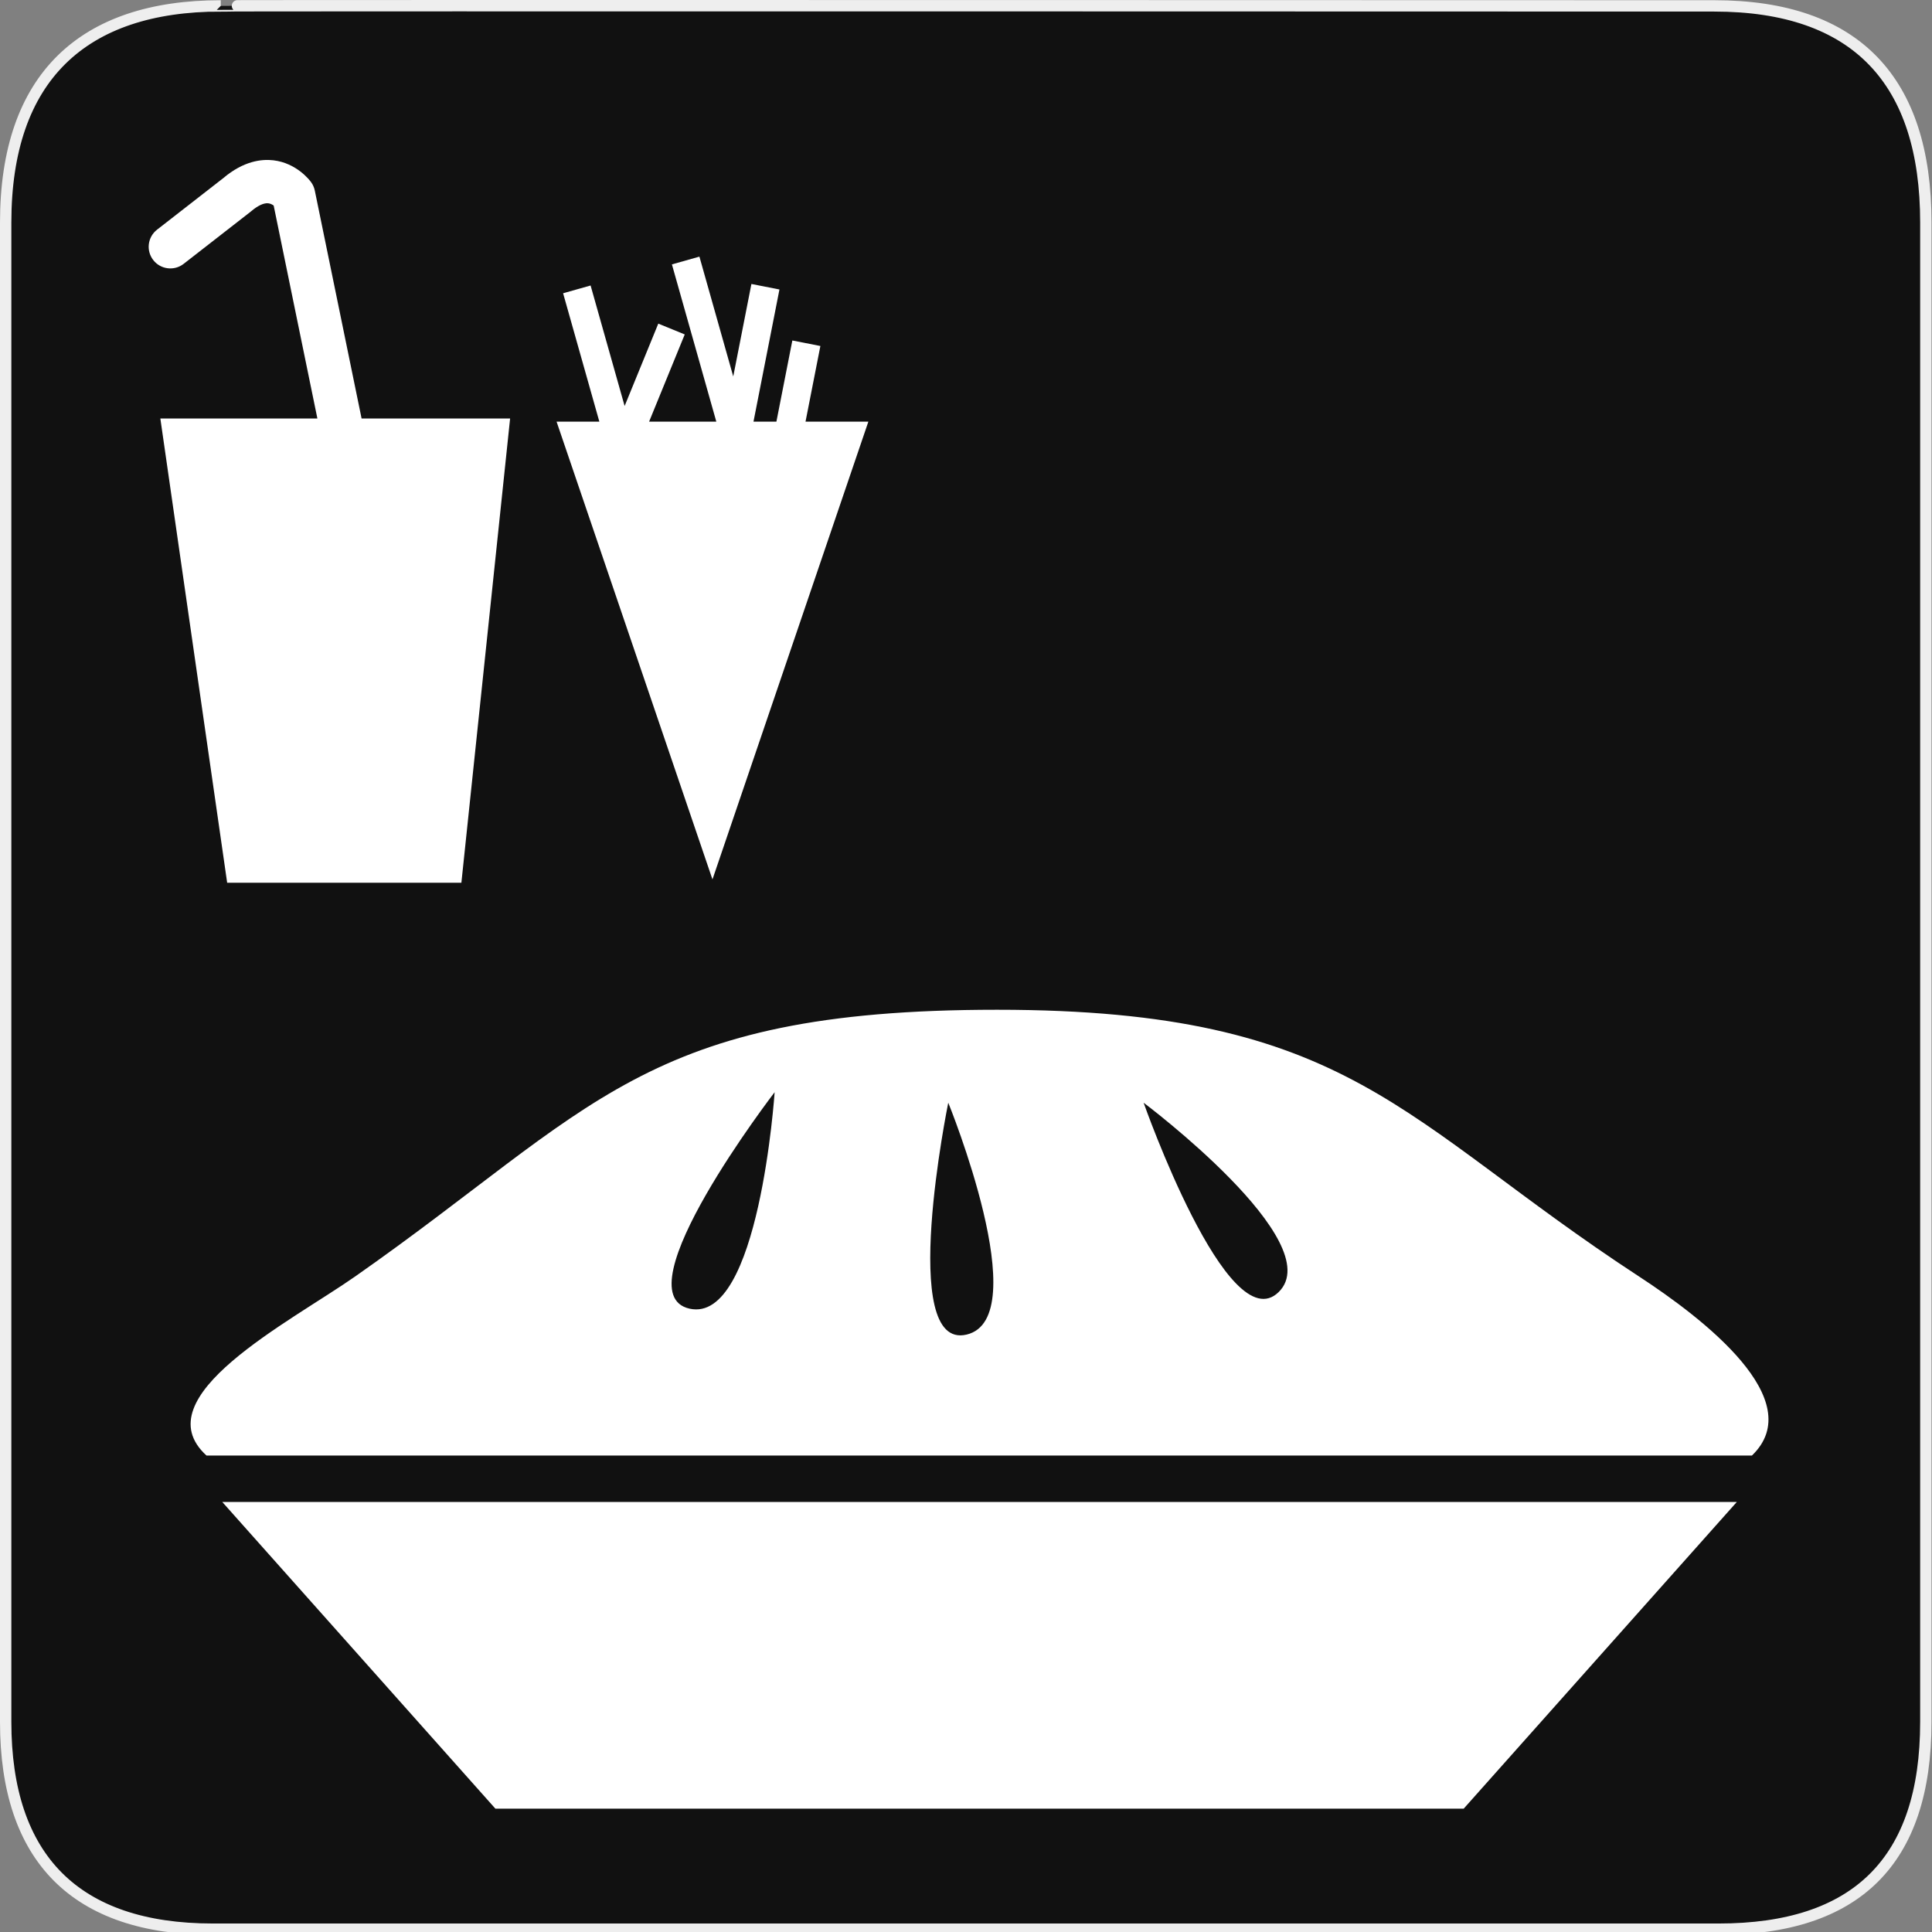 <?xml version="1.0" encoding="utf-8"?>
<!-- Generator: Adobe Illustrator 15.0.0, SVG Export Plug-In . SVG Version: 6.00 Build 0)  -->
<!DOCTYPE svg PUBLIC "-//W3C//DTD SVG 1.1//EN" "http://www.w3.org/Graphics/SVG/1.1/DTD/svg11.dtd">
<svg version="1.1" xmlns="http://www.w3.org/2000/svg" xmlns:xlink="http://www.w3.org/1999/xlink" x="0px" y="0px" width="580px"
	 height="580px" viewBox="0 0 580 580" enable-background="new 0 0 580 580" xml:space="preserve">
<rect x="0" y="0" width="580" height="580" fill="#808080" stroke="none"/>
<g id="Layer_2">
	<g id="g1327">
		<path id="path1329" fill="#111111" stroke="#EEEEEE" stroke-width="3.408" d="M66.275,1.768
			c-41.335,0-64.571,21.371-64.571,65.036v450.123c0,40.844,20.894,62.229,62.192,62.229H515.92
			c41.307,0,62.229-20.316,62.229-62.229V66.804c0-42.601-20.923-65.036-63.522-65.036C514.624,1.768,66.133,1.625,66.275,1.768z"/>
	</g>
</g>
<g id="svg2" inkscape:version="0.46" sodipodi:docname="waste_bin.svg" sodipodi:version="0.32" xmlns:cc="http://creativecommons.org/ns#" xmlns:dc="http://purl.org/dc/elements/1.1/" xmlns:rdf="http://www.w3.org/1999/02/22-rdf-syntax-ns#" xmlns:inkscape="http://www.inkscape.org/namespaces/inkscape" xmlns:svg="http://www.w3.org/2000/svg" xmlns:sodipodi="http://sodipodi.sourceforge.net/DTD/sodipodi-0.dtd" inkscape:output_extension="org.inkscape.output.svg.inkscape">
	<g>
		<path fill="#FFFFFF" d="M94.504,57.205c-0.185-0.901-0.559-1.753-1.098-2.499c-0.424-0.586-4.34-5.753-11.321-6.583
			c-3.509-0.416-8.958,0.178-15.055,5.349L47.145,68.953c-2.833,2.205-3.342,6.289-1.136,9.122c2.205,2.834,6.29,3.341,9.122,1.136
			l20-15.57c0.081-0.063,0.16-0.127,0.237-0.194c1.966-1.685,3.783-2.547,5.11-2.423c0.667,0.062,1.249,0.369,1.68,0.682
			l13.124,63.935H48.137l20.06,139.367h70.315l14.625-139.367h-44.585L94.504,57.205z"/>
		<polygon fill="#FFFFFF" points="241.824,126.582 246.284,103.871 237.867,102.217 233.083,126.582 226.204,126.582 
			233.995,86.906 225.579,85.252 220.126,113.016 209.969,77.042 201.714,79.372 215.042,126.582 213.887,126.582 194.863,126.582 
			205.563,100.401 197.623,97.156 187.516,121.885 177.302,85.708 169.047,88.039 179.929,126.582 167.086,126.582 190.487,195.294 
			213.887,264.007 237.288,195.294 260.688,126.582 		"/>
	</g>
	<path fill="#FFFFFF" d="M492.033,383.199c-71.576-46.733-86.274-80.063-192.699-80.063c-106.426,0-120.921,29.815-192.702,80.063
		c-19.651,13.756-63.938,36.148-44.648,53.76h463.963C543.199,420.375,511.436,395.866,492.033,383.199z M207.017,392.872
		c-20.886-4.644,25.533-64.984,25.533-64.984S227.905,397.513,207.017,392.872z M290.203,400.646
		c-20.813,4.978-5.527-69.604-5.527-69.604S311.009,395.661,290.203,400.646z M383.866,387.885
		c-15.286,14.976-40.546-56.843-40.546-56.843S399.145,372.908,383.866,387.885z"/>
	<polygon fill="#FFFFFF" points="439.412,542.972 148.72,542.972 66.729,450.901 521.402,450.901 	"/>
</g>
</svg>
